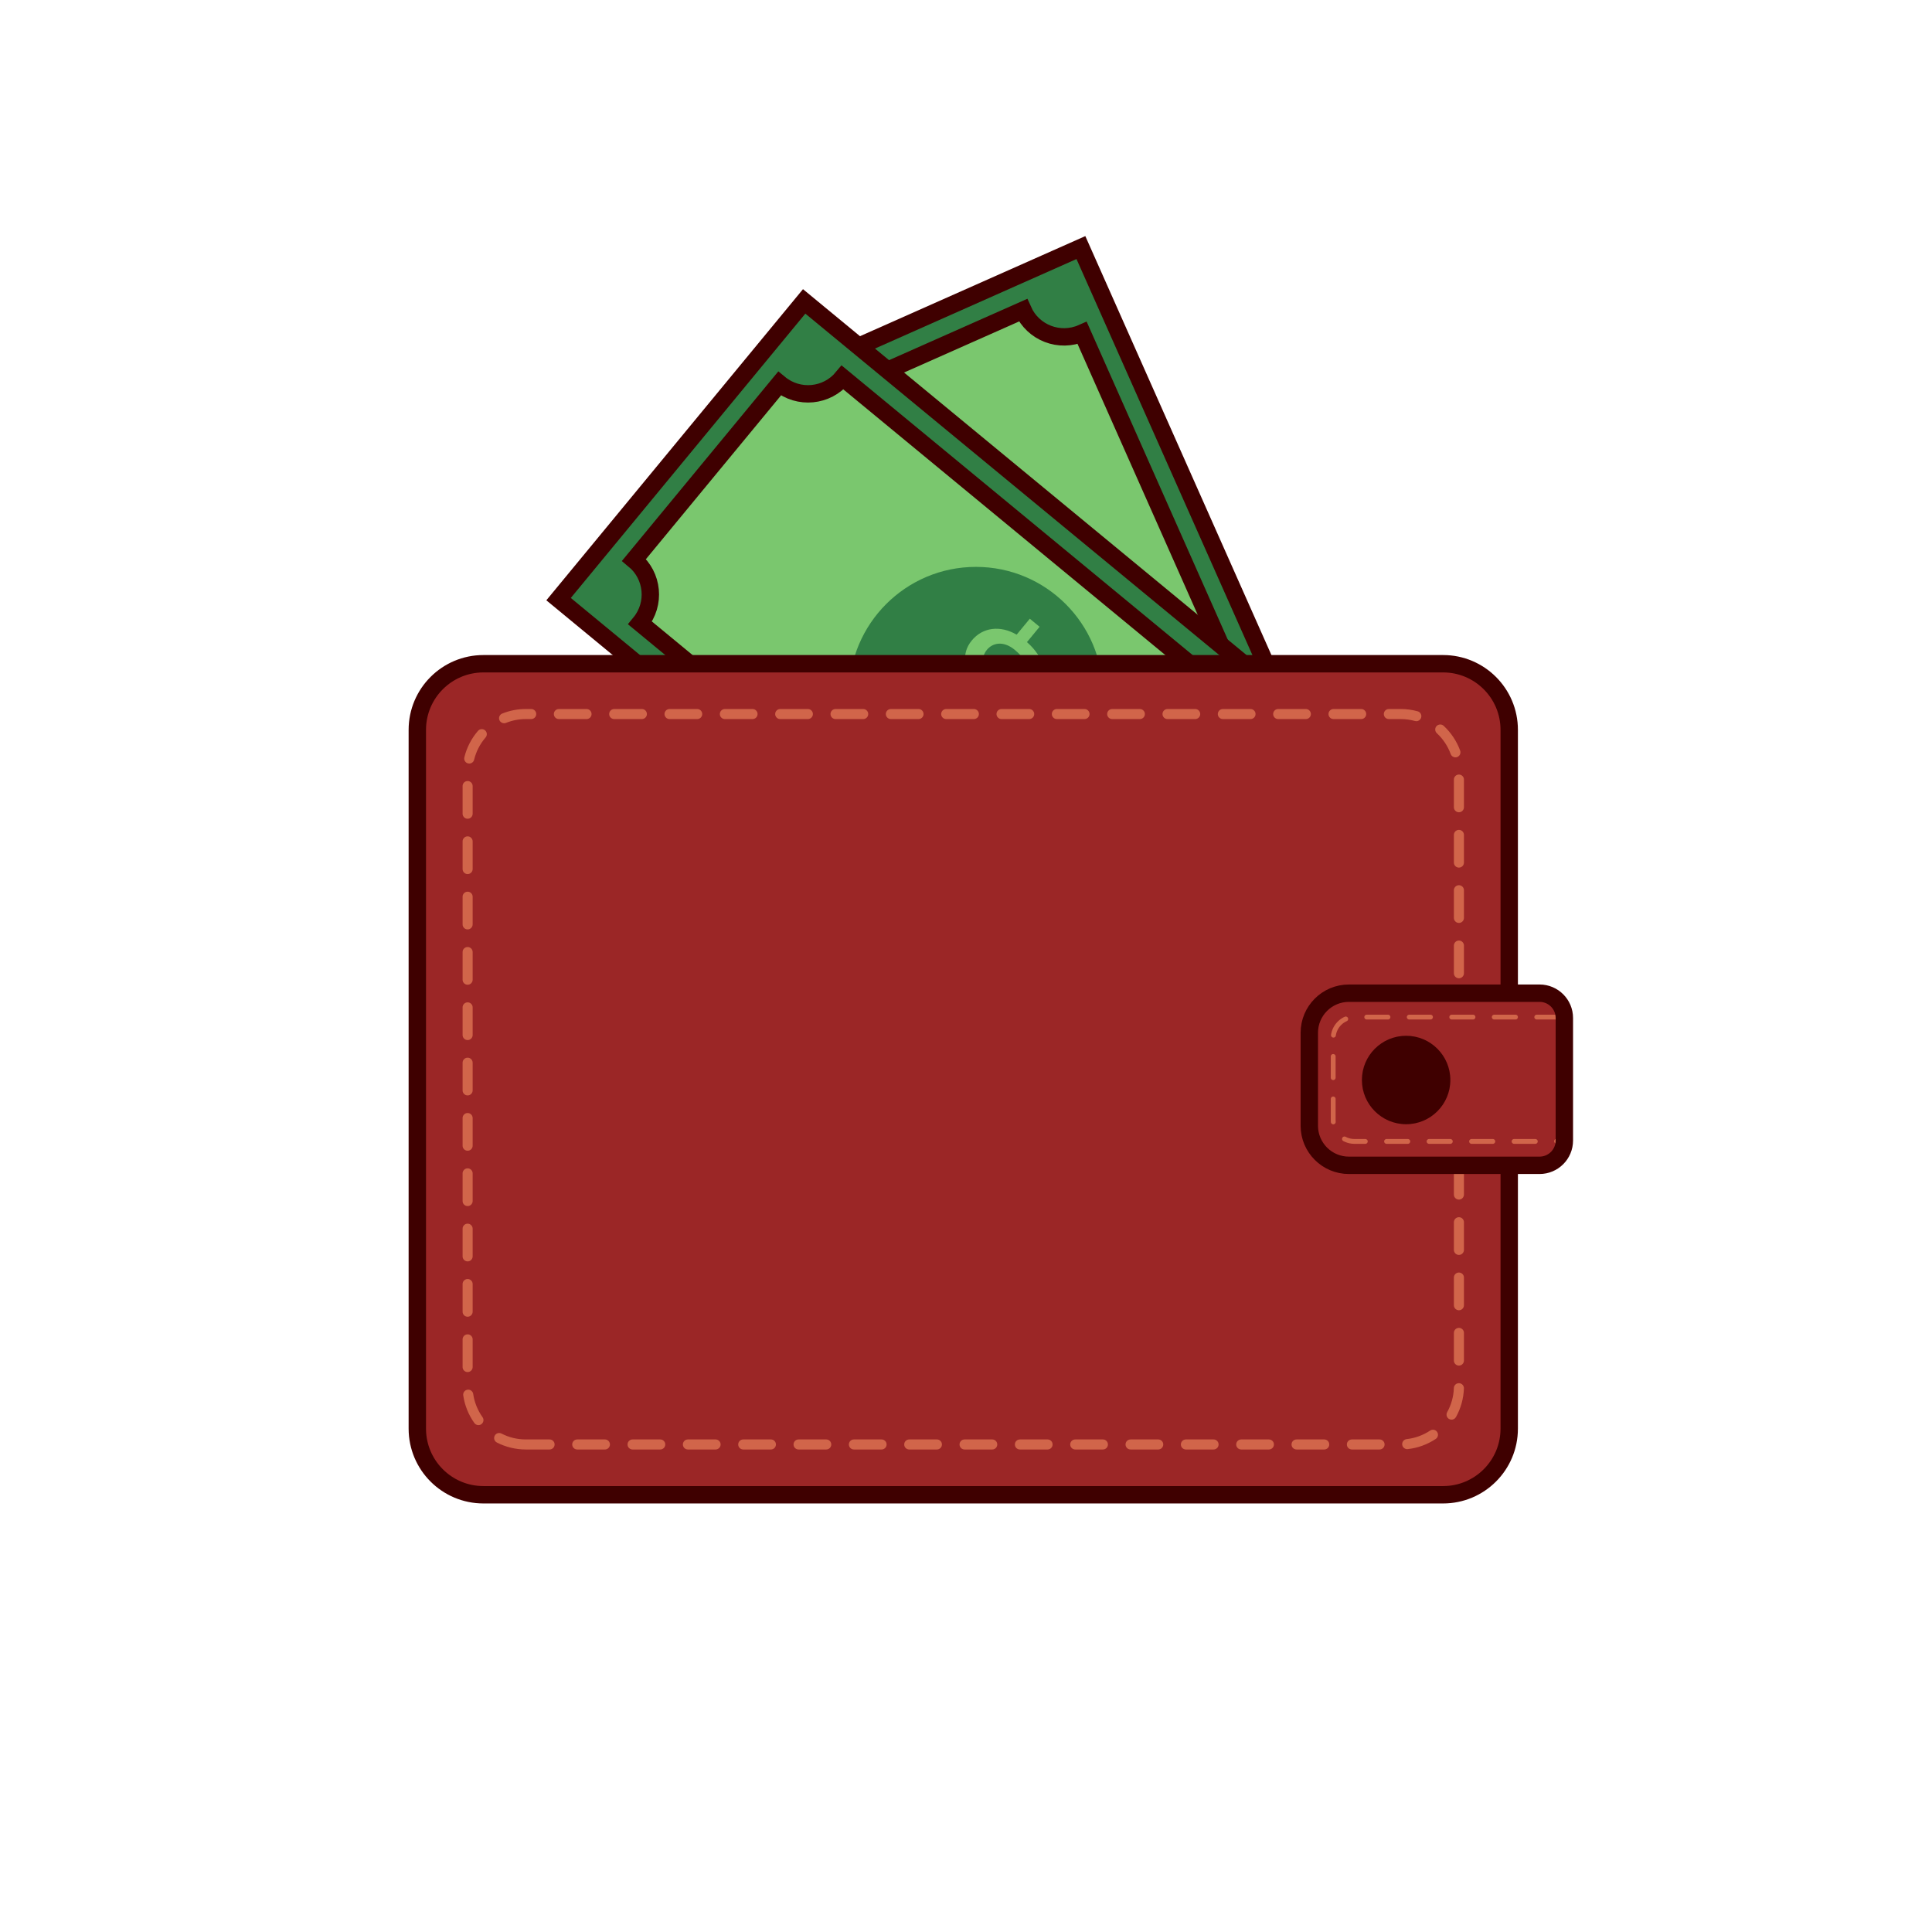 <?xml version="1.0" encoding="utf-8"?>
<!-- Generator: Adobe Illustrator 27.5.0, SVG Export Plug-In . SVG Version: 6.00 Build 0)  -->
<svg version="1.1" id="Layer_2" xmlns="http://www.w3.org/2000/svg" xmlns:xlink="http://www.w3.org/1999/xlink" x="0px" y="0px"
	 viewBox="0 0 2000 2000" style="enable-background:new 0 0 2000 2000;" xml:space="preserve">
<g>
	<g>
		
			<rect x="897.546" y="302.921" transform="matrix(-0.914 0.406 -0.406 -0.914 2384.159 893.334)" style="fill:#317F45;" width="399.745" height="792.761"/>
		
			<rect x="897.546" y="302.921" transform="matrix(-0.914 0.406 -0.406 -0.914 2384.159 893.334)" style="fill:none;stroke:#3F0000;stroke-width:18;stroke-miterlimit:10;" width="399.745" height="792.761"/>
		<path style="fill:#7AC76E;" d="M842.761,417.11l216.256-95.972c10.401,23.436,37.831,34.003,61.267,23.603l255.395,575.486
			c-23.436,10.401-34.004,37.831-23.603,61.267l-216.257,95.972c-10.401-23.436-37.831-34.003-61.267-23.603L819.158,478.377
			C842.594,467.976,853.161,440.546,842.761,417.11z"/>
		<path style="fill:none;stroke:#3F0000;stroke-width:18;stroke-miterlimit:10;" d="M842.761,417.11l216.256-95.972
			c10.401,23.436,37.831,34.003,61.267,23.603l255.395,575.486c-23.436,10.401-34.004,37.831-23.603,61.267l-216.257,95.972
			c-10.401-23.436-37.831-34.003-61.267-23.603L819.158,478.377C842.594,467.976,853.161,440.546,842.761,417.11z"/>
		
			<ellipse transform="matrix(0.707 -0.707 0.707 0.707 -173.055 980.813)" style="fill:#317F45;" cx="1097.418" cy="699.302" rx="131.408" ry="131.407"/>
		<g>
			<path style="fill:#7AC76E;" d="M1022.417,723.889l19.565-8.683c-4.793-11.321-6.463-24.491-4.629-33.419l15.042-1.11
				c-1.554,9.036-0.765,20.742,4.05,31.59c6.104,13.753,18.172,19.527,29.214,14.627c10.654-4.728,13.887-15.206,13.337-32.12
				c-1.021-23.197,2.475-39.355,19.327-46.834c16.078-7.135,33.354-1.122,44.168,15.409l19.565-8.683l5.33,12.01l-18.79,8.339
				c4.77,11.794,5.196,21.112,4.396,28.191l-14.934,0.832c0.519-5.1,1.256-14.933-4.246-27.331
				c-6.619-14.915-18.024-16.579-25.772-13.141c-10.073,4.47-11.928,13.874-11.422,33.821c0.719,23.562-4.884,38.106-22.125,45.757
				c-15.303,6.791-34.366,2.498-46.513-15.992l-20.146,8.94L1022.417,723.889z"/>
		</g>
	</g>
	<g>
		
			<rect x="810.414" y="321.86" transform="matrix(-0.636 0.771 -0.771 -0.636 2207.266 396.081)" style="fill:#317F45;" width="399.745" height="792.761"/>
		
			<rect x="810.414" y="321.86" transform="matrix(-0.636 0.771 -0.771 -0.636 2207.266 396.081)" style="fill:none;stroke:#3F0000;stroke-width:18;stroke-miterlimit:10;" width="399.745" height="792.761"/>
		<path style="fill:#7AC76E;" d="M656.367,579.59l150.576-182.495c19.777,16.318,49.039,13.514,65.357-6.263l485.643,400.703
			c-16.318,19.777-13.514,49.039,6.263,65.357l-150.577,182.494c-19.777-16.318-49.038-13.514-65.357,6.263L662.63,644.946
			C678.948,625.169,676.144,595.908,656.367,579.59z"/>
		<path style="fill:none;stroke:#3F0000;stroke-width:18;stroke-miterlimit:10;" d="M656.367,579.59l150.576-182.495
			c19.777,16.318,49.039,13.514,65.357-6.263l485.643,400.703c-16.318,19.777-13.514,49.039,6.263,65.357l-150.577,182.494
			c-19.777-16.318-49.038-13.514-65.357,6.263L662.63,644.946C678.948,625.169,676.144,595.908,656.367,579.59z"/>
		<circle style="fill:#317F45;" cx="1010.286" cy="718.241" r="131.407"/>
		<g>
			<path style="fill:#7AC76E;" d="M954.176,773.752l13.623-16.51c-9.347-7.986-16.727-19.022-19.076-27.828l12.96-7.715
				c2.647,8.779,8.585,18.897,17.74,26.451c11.606,9.576,24.983,9.349,32.671,0.031c7.418-8.991,5.628-19.809-2.422-34.694
				c-11.279-20.296-15.373-36.313-3.639-50.535c11.195-13.568,29.337-15.908,46.399-5.952l13.623-16.51l10.135,8.363l-13.083,15.857
				c9.538,8.419,14.083,16.565,16.53,23.255l-12.988,7.418c-1.814-4.794-5.549-13.921-16.011-22.553
				c-12.587-10.385-23.533-6.778-28.928-0.239c-7.014,8.5-4.471,17.742,4.895,35.361c11.172,20.758,12.659,36.272,0.655,50.821
				c-10.655,12.914-29.627,17.592-48.757,6.479l-14.027,17.001L954.176,773.752z"/>
		</g>
	</g>
	<path style="fill:#9B2626;" d="M1493.902,1547.376H500.445c-37.796,0-68.436-30.64-68.436-68.436V755.538
		c0-37.796,30.64-68.436,68.436-68.436h993.457c37.796,0,68.436,30.64,68.436,68.436v723.403
		C1562.338,1516.737,1531.698,1547.376,1493.902,1547.376z"/>
	<path style="fill:none;stroke:#3F0000;stroke-width:18;stroke-miterlimit:10;" d="M1493.902,1547.376H500.445
		c-37.796,0-68.436-30.64-68.436-68.436V755.538c0-37.796,30.64-68.436,68.436-68.436h993.457c37.796,0,68.436,30.64,68.436,68.436
		v723.403C1562.338,1516.737,1531.698,1547.376,1493.902,1547.376z"/>
	<g>
		<path style="fill:#D1654A;" d="M1428.116,1500.511h-28.64c-2.876,0-5.207-2.332-5.207-5.207s2.331-5.207,5.207-5.207h28.64
			c2.876,0,5.207,2.332,5.207,5.207S1430.992,1500.511,1428.116,1500.511z M1370.837,1500.511h-28.64
			c-2.876,0-5.207-2.332-5.207-5.207s2.332-5.207,5.207-5.207h28.64c2.876,0,5.207,2.332,5.207,5.207
			S1373.712,1500.511,1370.837,1500.511z M1313.557,1500.511h-28.64c-2.876,0-5.207-2.332-5.207-5.207s2.332-5.207,5.207-5.207
			h28.64c2.876,0,5.207,2.332,5.207,5.207S1316.433,1500.511,1313.557,1500.511z M1256.278,1500.511h-28.64
			c-2.876,0-5.207-2.332-5.207-5.207s2.332-5.207,5.207-5.207h28.64c2.876,0,5.207,2.332,5.207,5.207
			S1259.153,1500.511,1256.278,1500.511z M1198.998,1500.511h-28.64c-2.876,0-5.207-2.332-5.207-5.207s2.332-5.207,5.207-5.207
			h28.64c2.876,0,5.207,2.332,5.207,5.207S1201.874,1500.511,1198.998,1500.511z M1141.719,1500.511h-28.64
			c-2.876,0-5.207-2.332-5.207-5.207s2.331-5.207,5.207-5.207h28.64c2.876,0,5.207,2.332,5.207,5.207
			S1144.594,1500.511,1141.719,1500.511z M1084.439,1500.511h-28.64c-2.876,0-5.207-2.332-5.207-5.207s2.332-5.207,5.207-5.207
			h28.64c2.876,0,5.207,2.332,5.207,5.207S1087.315,1500.511,1084.439,1500.511z M1027.16,1500.511h-28.64
			c-2.876,0-5.207-2.332-5.207-5.207s2.332-5.207,5.207-5.207h28.64c2.876,0,5.207,2.332,5.207,5.207
			S1030.036,1500.511,1027.16,1500.511z M969.88,1500.511h-28.64c-2.876,0-5.207-2.332-5.207-5.207s2.331-5.207,5.207-5.207h28.64
			c2.876,0,5.207,2.332,5.207,5.207S972.756,1500.511,969.88,1500.511z M912.601,1500.511h-28.64c-2.876,0-5.207-2.332-5.207-5.207
			s2.332-5.207,5.207-5.207h28.64c2.876,0,5.207,2.332,5.207,5.207S915.477,1500.511,912.601,1500.511z M855.321,1500.511h-28.64
			c-2.876,0-5.207-2.332-5.207-5.207s2.331-5.207,5.207-5.207h28.64c2.876,0,5.207,2.332,5.207,5.207
			S858.197,1500.511,855.321,1500.511z M798.042,1500.511h-28.64c-2.876,0-5.207-2.332-5.207-5.207s2.332-5.207,5.207-5.207h28.64
			c2.876,0,5.207,2.332,5.207,5.207S800.918,1500.511,798.042,1500.511z M740.763,1500.511h-28.64c-2.876,0-5.207-2.332-5.207-5.207
			s2.332-5.207,5.207-5.207h28.64c2.876,0,5.207,2.332,5.207,5.207S743.638,1500.511,740.763,1500.511z M683.483,1500.511h-28.64
			c-2.876,0-5.207-2.332-5.207-5.207s2.331-5.207,5.207-5.207h28.64c2.876,0,5.207,2.332,5.207,5.207
			S686.359,1500.511,683.483,1500.511z M626.204,1500.511h-28.64c-2.876,0-5.207-2.332-5.207-5.207s2.332-5.207,5.207-5.207h28.64
			c2.876,0,5.207,2.332,5.207,5.207S629.079,1500.511,626.204,1500.511z M568.924,1500.511h-24.624
			c-10.408,0-20.767-2.506-29.957-7.246c-2.555-1.318-3.558-4.458-2.24-7.015c1.32-2.557,4.461-3.558,7.015-2.24
			c7.83,4.039,16.302,6.087,25.182,6.087h24.624c2.876,0,5.207,2.332,5.207,5.207S571.8,1500.511,568.924,1500.511z
			 M1456.733,1500.145c-2.62,0-4.874-1.97-5.169-4.635c-0.317-2.858,1.744-5.431,4.603-5.747c8.66-0.959,17.076-4.021,24.336-8.856
			c2.393-1.594,5.627-0.944,7.22,1.447c1.594,2.394,0.946,5.627-1.448,7.221c-8.64,5.755-18.655,9.399-28.964,10.539
			C1457.118,1500.135,1456.923,1500.145,1456.733,1500.145z M495.286,1475.28c-1.623,0-3.223-0.756-4.24-2.179
			c-6.041-8.45-10.018-18.34-11.499-28.598c-0.411-2.846,1.564-5.487,4.41-5.898c2.835-0.412,5.486,1.564,5.897,4.41
			c1.243,8.617,4.586,16.926,9.663,24.029c1.673,2.339,1.132,5.591-1.208,7.264C497.392,1474.964,496.335,1475.28,495.286,1475.28z
			 M1502.648,1469.623c-0.859,0-1.73-0.214-2.534-0.662c-2.511-1.402-3.41-4.575-2.007-7.086c4.244-7.595,6.636-16.225,6.921-24.959
			c0.094-2.874,2.454-5.109,5.375-5.036c2.874,0.094,5.128,2.501,5.034,5.375c-0.339,10.388-3.187,20.658-8.238,29.7
			C1506.246,1468.66,1504.474,1469.623,1502.648,1469.623z M484.082,1420.359c-2.876,0-5.207-2.332-5.207-5.207v-28.64
			c0-2.876,2.332-5.207,5.207-5.207c2.876,0,5.207,2.332,5.207,5.207v28.64C489.289,1418.027,486.958,1420.359,484.082,1420.359z
			 M1510.266,1413.652c-2.876,0-5.207-2.331-5.207-5.207v-28.64c0-2.876,2.332-5.207,5.207-5.207c2.876,0,5.207,2.332,5.207,5.207
			v28.64C1515.473,1411.321,1513.141,1413.652,1510.266,1413.652z M484.082,1363.079c-2.876,0-5.207-2.332-5.207-5.207v-28.64
			c0-2.876,2.332-5.207,5.207-5.207c2.876,0,5.207,2.331,5.207,5.207v28.64C489.289,1360.748,486.958,1363.079,484.082,1363.079z
			 M1510.266,1356.373c-2.876,0-5.207-2.332-5.207-5.207v-28.64c0-2.876,2.332-5.207,5.207-5.207c2.876,0,5.207,2.332,5.207,5.207
			v28.64C1515.473,1354.042,1513.141,1356.373,1510.266,1356.373z M484.082,1305.8c-2.876,0-5.207-2.332-5.207-5.207v-28.64
			c0-2.876,2.332-5.207,5.207-5.207c2.876,0,5.207,2.332,5.207,5.207v28.64C489.289,1303.468,486.958,1305.8,484.082,1305.8z
			 M1510.266,1299.094c-2.876,0-5.207-2.332-5.207-5.207v-28.64c0-2.876,2.332-5.207,5.207-5.207c2.876,0,5.207,2.331,5.207,5.207
			v28.64C1515.473,1296.762,1513.141,1299.094,1510.266,1299.094z M484.082,1248.521c-2.876,0-5.207-2.332-5.207-5.208v-28.64
			c0-2.876,2.332-5.207,5.207-5.207c2.876,0,5.207,2.332,5.207,5.207v28.64C489.289,1246.189,486.958,1248.521,484.082,1248.521z
			 M1510.266,1241.814c-2.876,0-5.207-2.332-5.207-5.207v-28.64c0-2.876,2.332-5.207,5.207-5.207c2.876,0,5.207,2.332,5.207,5.207
			v28.64C1515.473,1239.483,1513.141,1241.814,1510.266,1241.814z M484.082,1191.241c-2.876,0-5.207-2.332-5.207-5.207v-28.64
			c0-2.876,2.332-5.207,5.207-5.207c2.876,0,5.207,2.332,5.207,5.207v28.64C489.289,1188.91,486.958,1191.241,484.082,1191.241z
			 M1510.266,1184.535c-2.876,0-5.207-2.332-5.207-5.207v-28.64c0-2.876,2.332-5.207,5.207-5.207c2.876,0,5.207,2.332,5.207,5.207
			v28.64C1515.473,1182.203,1513.141,1184.535,1510.266,1184.535z M484.082,1133.962c-2.876,0-5.207-2.332-5.207-5.207v-28.64
			c0-2.876,2.332-5.207,5.207-5.207c2.876,0,5.207,2.331,5.207,5.207v28.64C489.289,1131.63,486.958,1133.962,484.082,1133.962z
			 M1510.266,1127.255c-2.876,0-5.207-2.331-5.207-5.207v-28.64c0-2.876,2.332-5.207,5.207-5.207c2.876,0,5.207,2.332,5.207,5.207
			v28.64C1515.473,1124.924,1513.141,1127.255,1510.266,1127.255z M484.082,1076.683c-2.876,0-5.207-2.332-5.207-5.207v-28.64
			c0-2.876,2.332-5.207,5.207-5.207c2.876,0,5.207,2.332,5.207,5.207v28.64C489.289,1074.351,486.958,1076.683,484.082,1076.683z
			 M1510.266,1069.976c-2.876,0-5.207-2.332-5.207-5.207v-28.64c0-2.876,2.332-5.207,5.207-5.207c2.876,0,5.207,2.332,5.207,5.207
			v28.64C1515.473,1067.644,1513.141,1069.976,1510.266,1069.976z M484.082,1019.403c-2.876,0-5.207-2.331-5.207-5.207v-28.64
			c0-2.876,2.332-5.207,5.207-5.207c2.876,0,5.207,2.331,5.207,5.207v28.64C489.289,1017.072,486.958,1019.403,484.082,1019.403z
			 M1510.266,1012.696c-2.876,0-5.207-2.331-5.207-5.207v-28.64c0-2.876,2.332-5.207,5.207-5.207c2.876,0,5.207,2.332,5.207,5.207
			v28.64C1515.473,1010.365,1513.141,1012.696,1510.266,1012.696z M484.082,962.124c-2.876,0-5.207-2.332-5.207-5.207v-28.64
			c0-2.876,2.332-5.207,5.207-5.207c2.876,0,5.207,2.332,5.207,5.207v28.64C489.289,959.792,486.958,962.124,484.082,962.124z
			 M1510.266,955.417c-2.876,0-5.207-2.332-5.207-5.207v-28.64c0-2.876,2.332-5.207,5.207-5.207c2.876,0,5.207,2.332,5.207,5.207
			v28.64C1515.473,953.085,1513.141,955.417,1510.266,955.417z M484.082,904.844c-2.876,0-5.207-2.332-5.207-5.207v-28.64
			c0-2.876,2.332-5.207,5.207-5.207c2.876,0,5.207,2.332,5.207,5.207v28.64C489.289,902.513,486.958,904.844,484.082,904.844z
			 M1510.266,898.138c-2.876,0-5.207-2.332-5.207-5.207v-28.64c0-2.876,2.332-5.207,5.207-5.207c2.876,0,5.207,2.332,5.207,5.207
			v28.64C1515.473,895.806,1513.141,898.138,1510.266,898.138z M484.082,847.565c-2.876,0-5.207-2.332-5.207-5.207v-28.64
			c0-2.876,2.332-5.207,5.207-5.207c2.876,0,5.207,2.332,5.207,5.207v28.64C489.289,845.233,486.958,847.565,484.082,847.565z
			 M1510.266,840.858c-2.876,0-5.207-2.331-5.207-5.207v-28.64c0-2.876,2.332-5.207,5.207-5.207c2.876,0,5.207,2.332,5.207,5.207
			v28.64C1515.473,838.527,1513.141,840.858,1510.266,840.858z M485.764,790.425c-0.404,0-0.815-0.048-1.226-0.147
			c-2.796-0.674-4.514-3.488-3.84-6.283c2.429-10.063,7.31-19.537,14.115-27.4c1.883-2.174,5.17-2.412,7.346-0.529
			c2.174,1.882,2.41,5.17,0.529,7.345c-5.722,6.611-9.824,14.573-11.865,23.028C490.246,788.823,488.115,790.425,485.764,790.425z
			 M1506.654,784.008c-2.127,0-4.123-1.313-4.893-3.427c-2.976-8.174-7.942-15.634-14.359-21.574
			c-2.11-1.953-2.239-5.247-0.285-7.358c1.951-2.11,5.247-2.239,7.358-0.285c7.628,7.059,13.532,15.93,17.072,25.653
			c0.984,2.702-0.409,5.691-3.112,6.675C1507.848,783.906,1507.246,784.008,1506.654,784.008z M521.828,748.716
			c-2.062,0-4.015-1.233-4.832-3.264c-1.073-2.668,0.219-5.701,2.887-6.775c7.764-3.125,15.979-4.71,24.418-4.71h5.604
			c2.876,0,5.207,2.332,5.207,5.207c0,2.876-2.331,5.207-5.207,5.207h-5.604c-7.1,0-14.007,1.331-20.53,3.956
			C523.134,748.595,522.475,748.716,521.828,748.716z M1466.176,746.566c-0.46,0-0.928-0.062-1.395-0.191
			c-4.771-1.323-9.728-1.994-14.734-1.994h-12.311c-2.876,0-5.207-2.332-5.207-5.207c0-2.876,2.332-5.207,5.207-5.207h12.311
			c5.946,0,11.84,0.798,17.519,2.373c2.77,0.768,4.395,3.638,3.626,6.409C1470.552,745.055,1468.458,746.566,1466.176,746.566z
			 M1409.096,744.381h-28.64c-2.876,0-5.207-2.332-5.207-5.207c0-2.876,2.332-5.207,5.207-5.207h28.64
			c2.876,0,5.207,2.332,5.207,5.207C1414.303,742.05,1411.972,744.381,1409.096,744.381z M1351.817,744.381h-28.64
			c-2.876,0-5.207-2.332-5.207-5.207c0-2.876,2.332-5.207,5.207-5.207h28.64c2.876,0,5.207,2.332,5.207,5.207
			C1357.024,742.05,1354.692,744.381,1351.817,744.381z M1294.537,744.381h-28.64c-2.876,0-5.207-2.332-5.207-5.207
			c0-2.876,2.332-5.207,5.207-5.207h28.64c2.876,0,5.207,2.332,5.207,5.207C1299.744,742.05,1297.413,744.381,1294.537,744.381z
			 M1237.258,744.381h-28.64c-2.876,0-5.207-2.332-5.207-5.207c0-2.876,2.332-5.207,5.207-5.207h28.64
			c2.876,0,5.207,2.332,5.207,5.207C1242.465,742.05,1240.133,744.381,1237.258,744.381z M1179.978,744.381h-28.64
			c-2.876,0-5.207-2.332-5.207-5.207c0-2.876,2.332-5.207,5.207-5.207h28.64c2.876,0,5.207,2.332,5.207,5.207
			C1185.186,742.05,1182.854,744.381,1179.978,744.381z M1122.699,744.381h-28.64c-2.876,0-5.207-2.332-5.207-5.207
			c0-2.876,2.332-5.207,5.207-5.207h28.64c2.876,0,5.207,2.332,5.207,5.207C1127.906,742.05,1125.575,744.381,1122.699,744.381z
			 M1065.419,744.381h-28.64c-2.876,0-5.207-2.332-5.207-5.207c0-2.876,2.332-5.207,5.207-5.207h28.64
			c2.876,0,5.207,2.332,5.207,5.207C1070.627,742.05,1068.295,744.381,1065.419,744.381z M1008.14,744.381H979.5
			c-2.876,0-5.207-2.332-5.207-5.207c0-2.876,2.331-5.207,5.207-5.207h28.64c2.876,0,5.207,2.332,5.207,5.207
			C1013.347,742.05,1011.016,744.381,1008.14,744.381z M950.861,744.381h-28.64c-2.876,0-5.207-2.332-5.207-5.207
			c0-2.876,2.332-5.207,5.207-5.207h28.64c2.876,0,5.207,2.332,5.207,5.207C956.068,742.05,953.736,744.381,950.861,744.381z
			 M893.581,744.381h-28.64c-2.876,0-5.207-2.332-5.207-5.207c0-2.876,2.331-5.207,5.207-5.207h28.64
			c2.876,0,5.207,2.332,5.207,5.207C898.788,742.05,896.457,744.381,893.581,744.381z M836.302,744.381h-28.64
			c-2.876,0-5.207-2.332-5.207-5.207c0-2.876,2.332-5.207,5.207-5.207h28.64c2.876,0,5.207,2.332,5.207,5.207
			C841.509,742.05,839.177,744.381,836.302,744.381z M779.022,744.381h-28.64c-2.876,0-5.207-2.332-5.207-5.207
			c0-2.876,2.332-5.207,5.207-5.207h28.64c2.876,0,5.207,2.332,5.207,5.207C784.229,742.05,781.898,744.381,779.022,744.381z
			 M721.743,744.381h-28.64c-2.876,0-5.207-2.332-5.207-5.207c0-2.876,2.332-5.207,5.207-5.207h28.64
			c2.876,0,5.207,2.332,5.207,5.207C726.95,742.05,724.619,744.381,721.743,744.381z M664.463,744.381h-28.64
			c-2.876,0-5.207-2.332-5.207-5.207c0-2.876,2.332-5.207,5.207-5.207h28.64c2.876,0,5.207,2.332,5.207,5.207
			C669.671,742.05,667.339,744.381,664.463,744.381z M607.184,744.381h-28.64c-2.876,0-5.207-2.332-5.207-5.207
			c0-2.876,2.332-5.207,5.207-5.207h28.64c2.876,0,5.207,2.332,5.207,5.207C612.391,742.05,610.06,744.381,607.184,744.381z"/>
	</g>
	<path style="fill:#9B2626;" d="M1593.748,1206.329H1396.38c-22.638,0-40.99-18.352-40.99-40.99v-96.2
		c0-22.638,18.352-40.99,40.99-40.99h197.368c14.173,0,25.663,11.49,25.663,25.663v126.853
		C1619.411,1194.839,1607.921,1206.329,1593.748,1206.329z"/>
	<path style="fill:none;stroke:#D1654A;stroke-width:5;stroke-linecap:round;stroke-miterlimit:10;stroke-dasharray:22;" d="
		M1380.123,1159.605v-84.731c0-12.145,9.845-21.99,21.99-21.99h207.849c3.681,0,6.664,2.984,6.664,6.664v115.384
		c0,3.68-2.983,6.664-6.664,6.664h-207.85C1389.969,1181.595,1380.123,1171.75,1380.123,1159.605z"/>
	<path style="fill:none;stroke:#3F0000;stroke-width:18;stroke-miterlimit:10;" d="M1593.748,1206.329H1396.38
		c-22.638,0-40.99-18.352-40.99-40.99v-96.2c0-22.638,18.352-40.99,40.99-40.99h197.368c14.173,0,25.663,11.49,25.663,25.663
		v126.853C1619.411,1194.839,1607.921,1206.329,1593.748,1206.329z"/>
	<circle style="fill:#3F0000;" cx="1455.616" cy="1118.012" r="45.782"/>
</g>
</svg>
